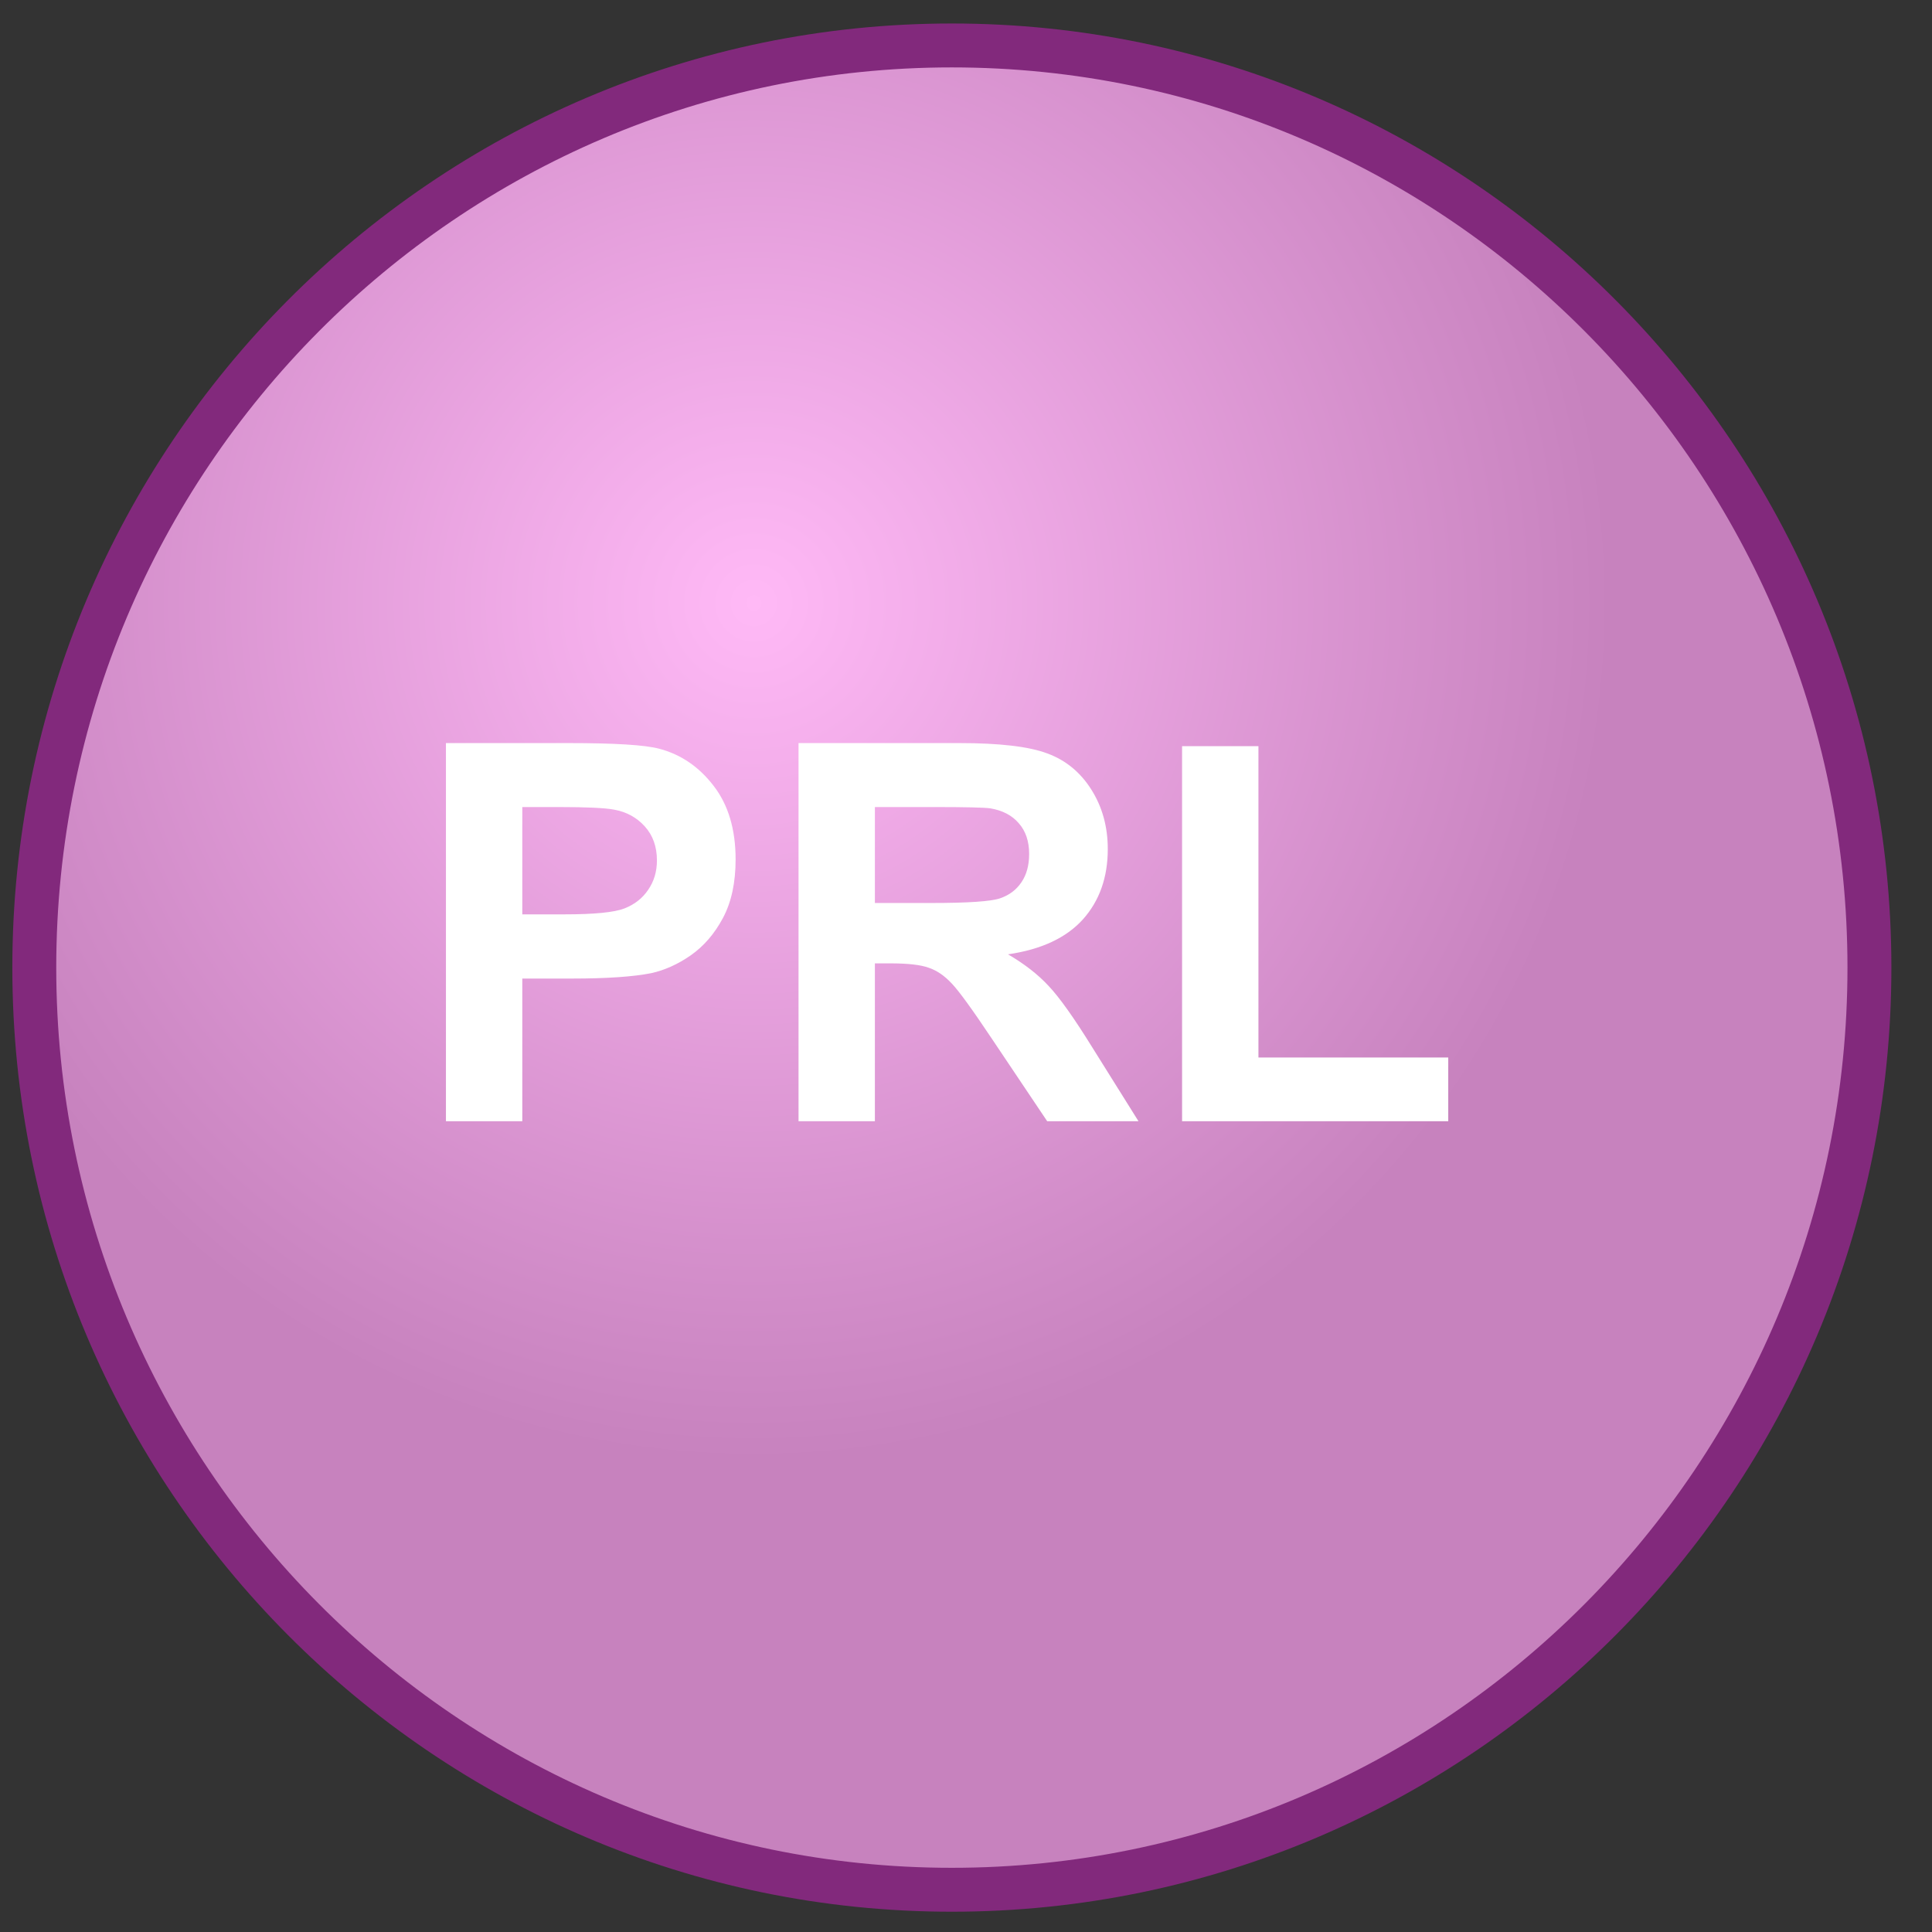 <svg width="44" height="44" viewBox="0 0 44 44" fill="none" xmlns="http://www.w3.org/2000/svg">
<rect x="0" y="0" width="44" height="44" fill="#333333" stroke="none"/>
<path d="M21.677 1.035C33.203 1.035 42.575 10.459 42.575 22.037C42.575 33.614 33.203 43.038 21.677 43.038C10.152 43.038 0.781 33.616 0.781 22.037C0.781 10.458 10.152 1.035 21.677 1.035Z" fill="url(#paint0_radial_86_2978)" stroke="#82297C"/>
<path d="M10.156 25.535V16.923H12.946C14.004 16.923 14.693 16.966 15.014 17.052C15.507 17.182 15.921 17.464 16.253 17.898C16.586 18.329 16.753 18.887 16.753 19.573C16.753 20.101 16.657 20.546 16.465 20.906C16.273 21.266 16.028 21.55 15.73 21.758C15.437 21.961 15.137 22.096 14.832 22.163C14.417 22.245 13.816 22.286 13.028 22.286H11.895V25.535H10.156ZM11.895 18.38V20.824H12.846C13.532 20.824 13.99 20.779 14.221 20.689C14.452 20.599 14.632 20.457 14.761 20.266C14.894 20.074 14.961 19.851 14.961 19.596C14.961 19.283 14.869 19.024 14.685 18.821C14.501 18.617 14.268 18.49 13.986 18.439C13.778 18.4 13.361 18.38 12.735 18.38H11.895ZM18.186 25.535V16.923H21.846C22.766 16.923 23.434 17.002 23.849 17.158C24.268 17.311 24.603 17.585 24.853 17.98C25.104 18.376 25.229 18.828 25.229 19.337C25.229 19.984 25.039 20.518 24.66 20.941C24.28 21.36 23.712 21.625 22.956 21.734C23.332 21.953 23.641 22.194 23.884 22.457C24.131 22.719 24.462 23.185 24.877 23.855L25.928 25.535H23.849L22.592 23.661C22.145 22.991 21.84 22.57 21.675 22.398C21.511 22.222 21.337 22.102 21.152 22.04C20.968 21.973 20.677 21.94 20.277 21.94H19.925V25.535H18.186ZM19.925 20.565H21.211C22.045 20.565 22.566 20.53 22.774 20.459C22.981 20.389 23.144 20.268 23.261 20.095C23.379 19.923 23.438 19.708 23.438 19.449C23.438 19.159 23.359 18.926 23.203 18.75C23.05 18.57 22.833 18.456 22.551 18.409C22.41 18.39 21.987 18.38 21.282 18.38H19.925V20.565ZM26.921 25.535V16.994H28.66V24.084H32.983V25.535H26.921Z" fill="white"/>
<defs>
<radialGradient id="paint0_radial_86_2978" cx="0" cy="0" r="1" gradientUnits="userSpaceOnUse" gradientTransform="translate(17.173 13.697) scale(19.535 19.635)">
<stop stop-color="#FFB9F6"/>
<stop offset="1" stop-color="#C782BE"/>
</radialGradient>
</defs>
</svg>
